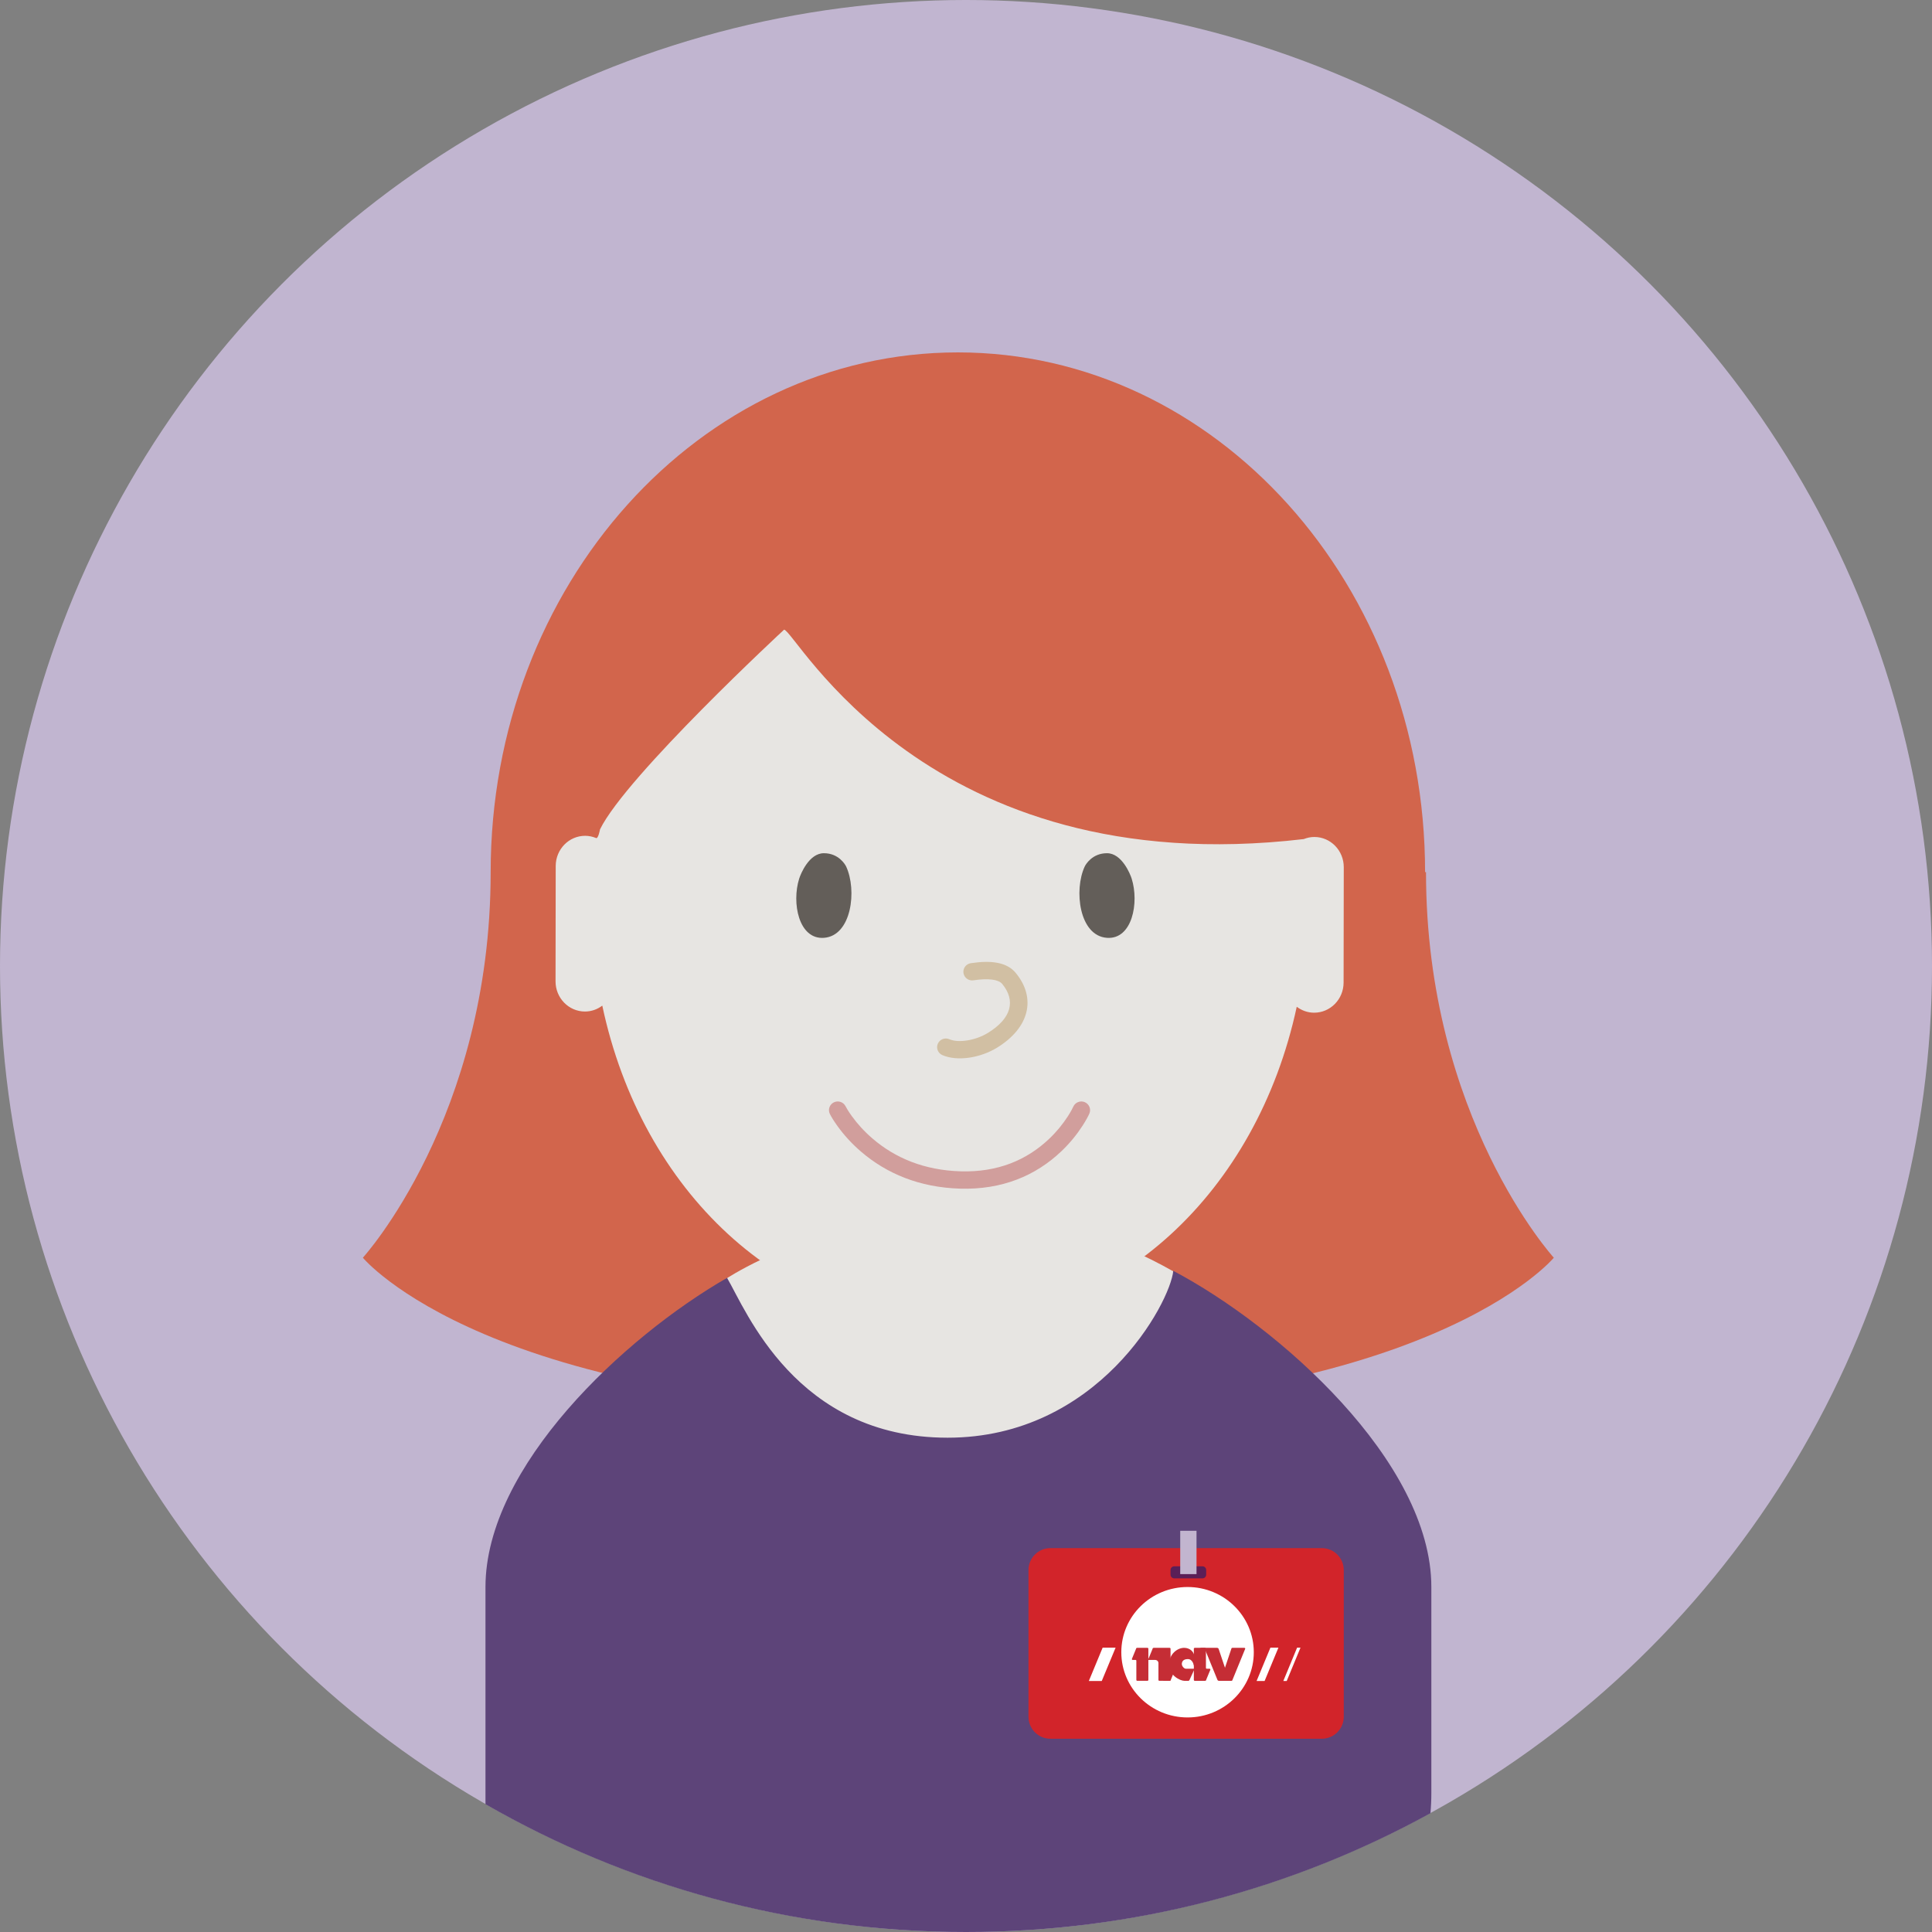 <svg width="184px" height="184px" viewBox="0 0 184 184" version="1.1" xmlns="http://www.w3.org/2000/svg" xmlns:xlink="http://www.w3.org/1999/xlink">
    <rect x="0" y="0" width="184" height="184" fill="#808080" stroke="none"/>
    <title>Veilederillustrasjon</title>
    <defs>
        <circle id="path-1" cx="92" cy="92" r="92"></circle>
        <path d="M101.81,50.061 L101.722,50.061 C101.722,22.724 81.802,0.562 57.224,0.562 C32.65,0.562 12.73,22.724 12.73,50.061 L12.73,50.086 C12.722,73.432 0.559,86.781 0.559,86.781 C0.559,86.781 12.57,101.363 57.226,101.363 C57.241,101.363 57.256,101.363 57.271,101.363 C57.286,101.363 57.298,101.363 57.313,101.363 C101.972,101.363 113.983,86.781 113.983,86.781 C113.983,86.781 101.81,73.424 101.81,50.061" id="path-3"></path>
        <path d="M136.232,172.689 C123.107,179.899 108.033,184 92,184 C75.34,184 59.715,179.572 46.236,171.828 L46.236,151.148 C46.236,139.662 59.436,127.338 69.243,121.702 C71.043,124.755 75.793,136.924 90.248,136.924 C104.598,136.924 111.449,124.056 111.741,121.033 C121.746,126.309 136.319,139.183 136.319,151.148 L136.319,170.757 C136.319,171.408 136.29,172.053 136.232,172.689 Z" id="path-5"></path>
    </defs>
    <g id="Icons/employee/large-animation" stroke="none" stroke-width="1" fill="none" fill-rule="evenodd">
        <use id="Background" fill="#C1B5D0" xlink:href="#path-1"></use>
        <g id="Head" transform="translate(34, 33)">
            <use id="Hair" fill="#D2654C" xlink:href="#path-3"></use>
            <path d="M35.142,88.792 C36.883,91.545 41.771,139.92 56.443,139.92 C71.119,139.92 77.745,90.646 77.745,88.081 C55.276,75.347 35.142,88.792 35.142,88.792 Z" id="Neck" fill="#E7E5E2"></path>
            <path d="M23.146,45.982 C23.146,45.982 22.971,46.965 22.744,46.803 C22.429,46.677 22.092,46.602 21.733,46.6 C20.186,46.598 18.928,47.884 18.925,49.471 L18.909,60.457 C18.906,62.045 20.158,63.333 21.708,63.336 C22.328,63.336 22.896,63.125 23.361,62.774 C27.108,80.464 40.461,92.957 56.383,92.984 C72.306,93.01 85.701,80.559 89.499,62.882 C89.963,63.232 90.531,63.447 91.152,63.448 C92.701,63.45 93.959,62.165 93.961,60.579 L93.978,49.591 C93.98,48.004 92.728,46.715 91.179,46.712 C90.822,46.712 90.481,46.787 90.167,46.912 C54.257,51.123 41.731,26.97 40.673,26.969 C40.673,26.969 25.654,40.877 23.146,45.982 Z" id="Face" fill="#E7E5E2"></path>
            <g id="Eyes" transform="translate(41, 48)" fill="#635E59">
                <path d="M3.475,8.317 C1.061,8.497 0.386,4.977 1.113,2.678 C1.25,2.242 2.049,0.258 3.464,0.258 C4.877,0.258 5.501,1.342 5.587,1.529 C6.627,3.77 6.116,8.119 3.475,8.317" id="Left-eye"></path>
                <path d="M30.416,8.317 C32.83,8.497 33.505,4.977 32.778,2.678 C32.641,2.242 31.842,0.258 30.427,0.258 C29.014,0.258 28.391,1.342 28.304,1.529 C27.264,3.77 27.775,8.119 30.416,8.317" id="Right-eye"></path>
            </g>
            <path d="M58.711,60.364 C60.131,60.148 61.1,60.284 61.447,60.705 C62.758,62.299 62.339,63.985 60.09,65.369 C58.908,66.096 57.281,66.352 56.419,65.975 C55.998,65.79 55.505,65.979 55.319,66.396 C55.133,66.812 55.323,67.3 55.744,67.484 C57.168,68.107 59.358,67.763 60.971,66.77 C64.027,64.889 64.726,62.077 62.741,59.663 C61.901,58.643 60.414,58.435 58.457,58.733 C58.002,58.802 57.69,59.224 57.76,59.674 C57.83,60.125 58.256,60.434 58.711,60.364 Z" id="Nose" fill="#D1BFA3" fill-rule="nonzero"></path>
            <path d="M68.219,72.396 C68.144,72.567 67.971,72.893 67.694,73.323 C67.225,74.051 66.635,74.781 65.919,75.461 C63.786,77.489 61.009,78.662 57.475,78.555 C54.029,78.45 51.265,77.296 49.098,75.434 C48.302,74.75 47.645,74.018 47.12,73.289 C46.81,72.859 46.617,72.532 46.532,72.362 C46.329,71.953 45.829,71.785 45.416,71.986 C45.002,72.187 44.832,72.682 45.035,73.091 C45.158,73.337 45.396,73.74 45.761,74.246 C46.359,75.077 47.103,75.907 48.004,76.68 C50.45,78.782 53.577,80.087 57.424,80.204 C61.43,80.326 64.632,78.973 67.075,76.652 C67.892,75.875 68.563,75.044 69.1,74.211 C69.427,73.705 69.639,73.303 69.748,73.057 C69.932,72.639 69.739,72.153 69.317,71.97 C68.895,71.788 68.403,71.979 68.219,72.396 Z" id="Mouth-happy" fill="#D19E9C" fill-rule="nonzero"></path>
        </g>
        <use id="Body" fill="#5D4479" xlink:href="#path-5"></use>
        <g id="ID" transform="translate(97.95, 145.376)">
            <path d="M27.938,20.217 L2.088,20.217 C0.934,20.217 0,19.279 0,18.12 L0,4.161 C0,3.003 0.934,2.063 2.088,2.063 L27.938,2.063 C29.092,2.063 30.028,3.003 30.028,4.161 L30.028,18.12 C30.028,19.279 29.092,20.217 27.938,20.217" id="Fill-97" fill="#D2242A"></path>
            <path d="M21.459,11.979 C21.459,15.407 18.637,18.19 15.154,18.19 C11.665,18.19 8.841,15.407 8.841,11.979 C8.841,8.551 11.665,5.768 15.154,5.768 C18.637,5.768 21.459,8.551 21.459,11.979" id="Fill-98" fill="#FFFFFF"></path>
            <polygon id="Fill-99" fill="#FFFFFF" points="6.98 14.717 5.749 14.717 7.064 11.544 8.298 11.544"></polygon>
            <polygon id="Fill-100" fill="#FFFFFF" points="22.489 14.717 21.726 14.717 23.041 11.544 23.804 11.544"></polygon>
            <polygon id="Fill-101" fill="#FFFFFF" points="24.594 14.717 24.271 14.717 25.583 11.544 25.906 11.544"></polygon>
            <path d="M10.361,14.701 L11.33,14.701 C11.38,14.701 11.418,14.663 11.418,14.615 L11.418,11.646 C11.418,11.598 11.38,11.56 11.33,11.56 L10.351,11.56 C10.286,11.56 10.238,11.61 10.238,11.672 L9.853,12.607 C9.829,12.655 9.868,12.713 9.92,12.713 L10.197,12.713 C10.238,12.713 10.274,12.744 10.274,12.789 L10.274,14.615 C10.274,14.663 10.312,14.701 10.361,14.701" id="Fill-102" fill="#C52D35"></path>
            <path d="M12.465,14.701 L13.437,14.701 C13.487,14.701 13.53,14.663 13.53,14.615 L13.53,11.646 C13.53,11.598 13.487,11.56 13.437,11.56 L11.926,11.56 C11.862,11.56 11.812,11.61 11.812,11.672 L11.426,12.607 L11.292,12.713 L12.065,12.713 C12.237,12.713 12.378,12.847 12.378,13.019 L12.378,14.615 C12.378,14.663 12.416,14.701 12.465,14.701" id="Fill-103" fill="#C52D35"></path>
            <path d="M16.809,11.561 L15.838,11.561 C15.789,11.561 15.749,11.598 15.749,11.647 L15.749,14.616 C15.749,14.664 15.789,14.702 15.838,14.702 L16.82,14.702 C16.885,14.702 16.932,14.652 16.932,14.589 L17.317,13.655 C17.341,13.604 17.304,13.549 17.245,13.549 L16.976,13.549 C16.932,13.549 16.901,13.514 16.901,13.474 L16.901,11.647 C16.901,11.598 16.857,11.561 16.809,11.561" id="Fill-104" fill="#C52D35"></path>
            <path d="M12.814,14.701 L13.452,14.701 C13.514,14.701 13.564,14.65 13.564,14.591 L13.949,13.653 C13.972,13.604 13.935,13.547 13.878,13.547 L13.609,13.547 L12.814,14.701 Z" id="Fill-105" fill="#C52D35"></path>
            <path d="M19.409,11.561 L20.564,11.561 C20.62,11.561 20.66,11.613 20.636,11.664 L19.413,14.653 C19.404,14.684 19.376,14.702 19.342,14.702 L18.297,14.702 L19.333,11.612 C19.345,11.581 19.376,11.561 19.409,11.561" id="Fill-106" fill="#C52D35"></path>
            <path d="M17.96,11.561 L16.327,11.561 C16.212,11.561 16.796,11.671 16.838,11.775 L17.993,14.602 C18.017,14.665 18.076,14.702 18.141,14.702 L19.132,14.702 L18.113,11.667 C18.091,11.6 18.028,11.561 17.96,11.561" id="Fill-107" fill="#C52D35"></path>
            <path d="M15.828,12.568 C15.828,13.2 15.746,13.238 15.746,13.238 C15.746,13.238 15.654,12.632 15.179,12.632 C14.713,12.632 14.606,12.9 14.606,13.1 C14.606,13.331 14.844,13.549 14.978,13.549 L15.828,13.549 L15.326,14.643 C15.308,14.68 15.272,14.702 15.232,14.702 L14.846,14.702 C14.442,14.702 13.386,14.18 13.386,13.17 C13.386,12.158 14.171,11.561 14.825,11.561 C15.366,11.561 15.828,11.926 15.828,12.568 Z" id="Fill-108" fill="#C52D35"></path>
            <path d="M16.567,4.945 L13.888,4.945 C13.69,4.945 13.53,4.787 13.53,4.592 L13.53,4.147 C13.53,3.953 13.69,3.795 13.888,3.795 L16.567,3.795 C16.765,3.795 16.925,3.953 16.925,4.147 L16.925,4.592 C16.925,4.787 16.765,4.945 16.567,4.945" id="Fill-109" fill="#5A1F57"></path>
            <polygon id="Fill-110" fill="#C2B5CF" points="14.452 4.539 16.004 4.539 16.004 0.413 14.452 0.413"></polygon>
        </g>
    </g>
</svg>